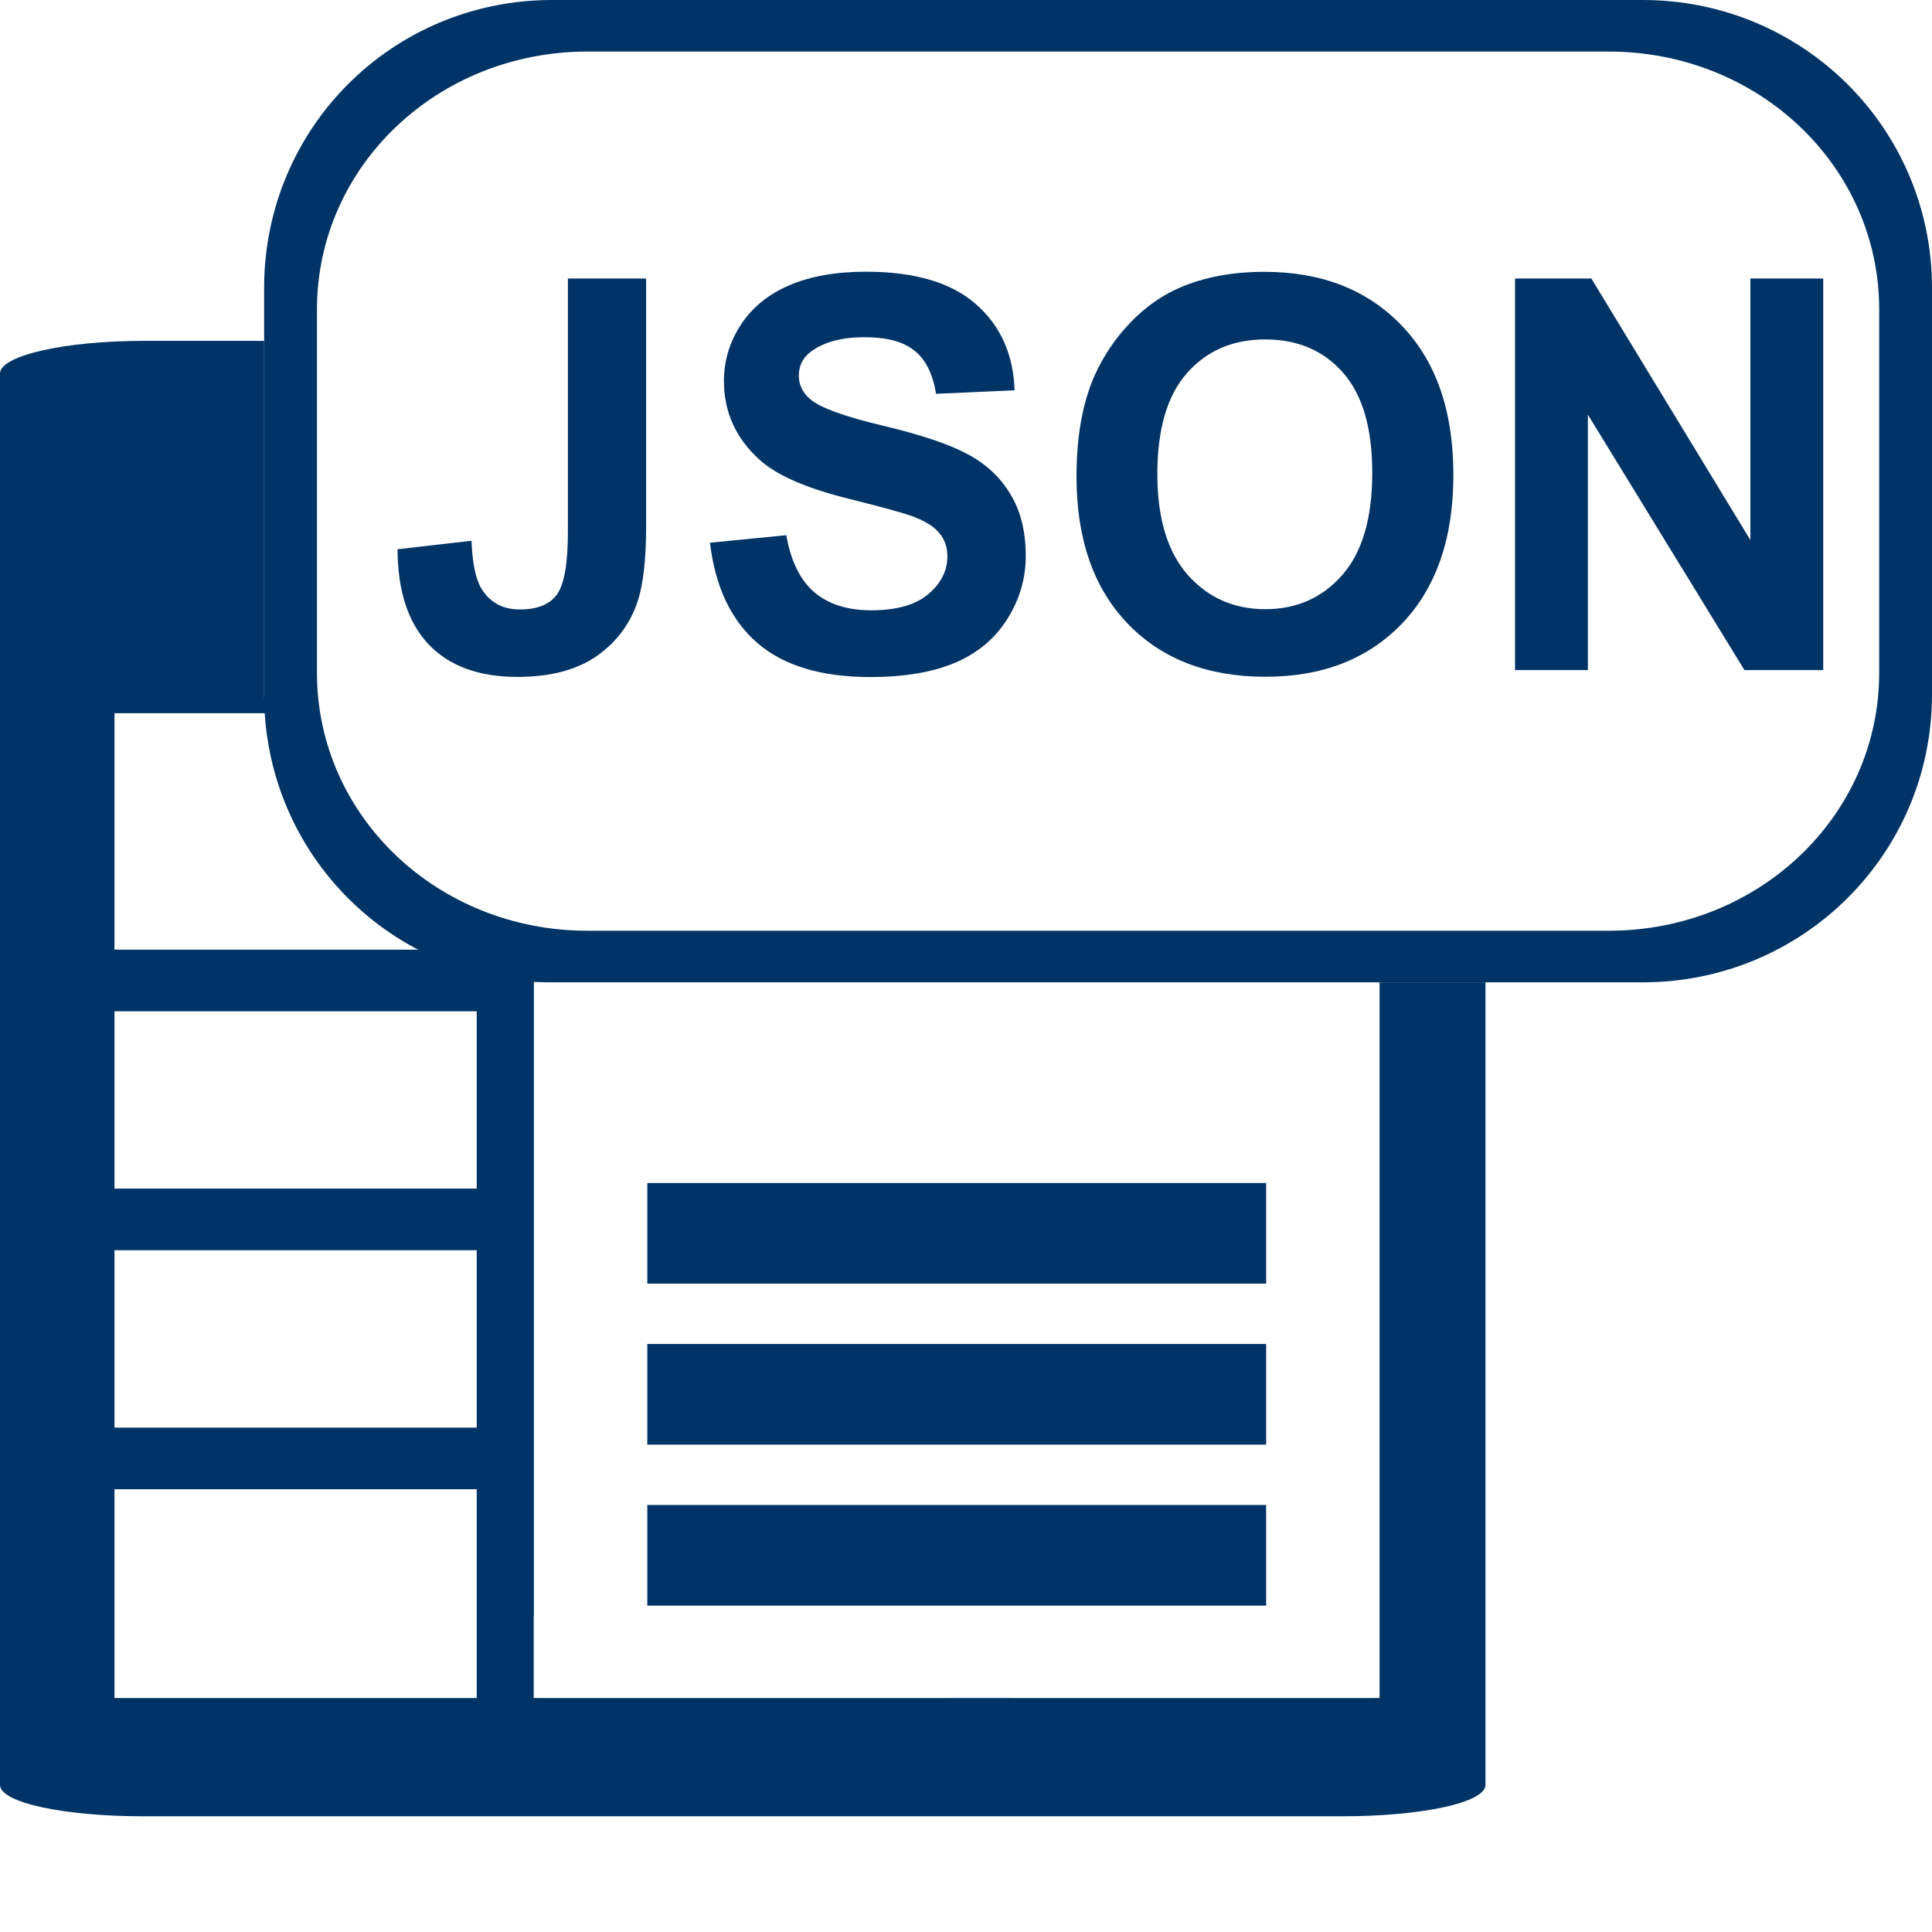 <?xml version="1.0" encoding="UTF-8" standalone="no"?>
<!-- Generator: Adobe Illustrator 15.0.0, SVG Export Plug-In . SVG Version: 6.00 Build 0)  -->

<svg
   xmlns:dc="http://purl.org/dc/elements/1.1/"
   xmlns:cc="http://creativecommons.org/ns#"
   xmlns:rdf="http://www.w3.org/1999/02/22-rdf-syntax-ns#"
   xmlns:svg="http://www.w3.org/2000/svg"
   xmlns="http://www.w3.org/2000/svg"
   xmlns:sodipodi="http://sodipodi.sourceforge.net/DTD/sodipodi-0.dtd"
   xmlns:inkscape="http://www.inkscape.org/namespaces/inkscape"
   version="1.1"
   id="Layer_1"
   x="0px"
   y="0px"
   width="48px"
   height="48px"
   viewBox="0 0 48 48"
   enable-background="new 0 0 48 48"
   xml:space="preserve"
   inkscape:version="0.91 r13725"
   sodipodi:docname="generico_json.svg"><defs
   id="defs3801" /><sodipodi:namedview
   pagecolor="#ffffff"
   bordercolor="#666666"
   borderopacity="1"
   objecttolerance="10"
   gridtolerance="10"
   guidetolerance="10"
   inkscape:pageopacity="0"
   inkscape:pageshadow="2"
   inkscape:window-width="1920"
   inkscape:window-height="1020"
   id="namedview3799"
   showgrid="false"
   inkscape:zoom="11.313709"
   inkscape:cx="16.12741"
   inkscape:cy="9.6765456"
   inkscape:window-x="-4"
   inkscape:window-y="-4"
   inkscape:window-maximized="1"
   inkscape:current-layer="Layer_1" />

<path
   style="color:#000000;display:inline;overflow:visible;visibility:visible;fill:#003366;fill-opacity:1;stroke:none;stroke-width:2.684;marker:none;enable-background:accumulate"
   d="M 3.562 8.469 C 1.598 8.469 0 8.835 0 9.281 L 0 44.344 C 0 44.79 1.598 45.125 3.562 45.125 L 33.344 45.125 C 35.308 45.125 36.906 44.79 36.906 44.344 L 36.906 24.406 L 34.275 24.406 L 34.275 40.145 L 34.275 42.123 L 34.275 42.186 L 34.094 42.186 L 34.094 42.188 L 25.125 42.188 L 25.125 42.186 L 23.594 42.186 L 23.594 42.188 L 13.344 42.188 L 13.344 42.186 L 13.26 42.186 L 13.26 40.145 L 13.264 40.145 L 13.264 24.391 L 13.469 24.391 C 12.374 24.351 11.352 24.066 10.438 23.594 L 2.844 23.594 L 2.844 17.719 L 6.594 17.719 C 6.584 17.566 6.562 17.405 6.562 17.25 L 6.562 8.469 L 3.562 8.469 z M 2.844 25.125 L 11.844 25.125 L 11.844 29.531 L 2.844 29.531 L 2.844 25.125 z M 16.082 29.391 L 16.082 31.891 L 31.457 31.891 L 31.457 29.391 L 16.082 29.391 z M 2.844 31.062 L 11.844 31.062 L 11.844 35.469 L 2.844 35.469 L 2.844 31.062 z M 16.082 33.391 L 16.082 35.891 L 31.457 35.891 L 31.457 33.391 L 16.082 33.391 z M 2.844 37 L 11.844 37 L 11.844 42.188 L 2.844 42.188 L 2.844 37 z M 16.082 37.391 L 16.082 39.891 L 31.457 39.891 L 31.457 37.391 L 16.082 37.391 z "
   id="path4102" /><path
   inkscape:connector-curvature="0"
   id="path4114"
   d="M 13.719,0 C 9.746,0 6.562,3.183 6.562,7.156 l 0,10.094 c 0,3.973 3.183,7.156 7.156,7.156 l 27.094,0 c 3.973,0 7.188,-3.183 7.188,-7.156 L 48,7.156 C 48,3.183 44.785,0 40.812,0 L 13.719,0 Z m 0.875,1.281 25.375,0 c 3.724,0 6.719,2.855 6.719,6.406 l 0,9.031 c 0,3.552 -2.995,6.406 -6.719,6.406 l -25.375,0 c -3.724,0 -6.719,-2.855 -6.719,-6.406 l 0,-9.031 c 0,-3.552 2.995,-6.406 6.719,-6.406 z"
   style="display:inline;fill:#003366;fill-opacity:1;stroke:none" /><g
   transform="matrix(0.994,0,0,1.006,67.092,18.509)"
   style="font-style:normal;font-variant:normal;font-weight:bold;font-stretch:normal;font-size:16.57px;line-height:125%;font-family:Sans;-inkscape-font-specification:'Sans Bold';text-align:start;letter-spacing:0px;word-spacing:0px;writing-mode:lr-tb;text-anchor:start;fill:#003366;fill-opacity:1;stroke:none"
   id="text3012"><g
     id="g3032"
     transform="translate(6.129,33.317)" /></g><g
   transform="matrix(3.441,0,0,3.441,-535.064,-1203.64)"
   id="text4658-3"
   style="font-style:normal;font-weight:normal;font-size:3.926px;line-height:125%;font-family:Sans;letter-spacing:0px;word-spacing:0px;display:inline;fill:#003366;fill-opacity:1;stroke:none"><g
     transform="scale(0.996,1.004)"
     style="font-style:normal;font-weight:normal;font-size:3.934px;line-height:125%;font-family:sans-serif;letter-spacing:0px;word-spacing:0px;fill:#003366;fill-opacity:1;stroke:none;stroke-width:1px;stroke-linecap:butt;stroke-linejoin:miter;stroke-opacity:1"
     id="text3395"><path
       d="m 160.238,350.403 0.567,0 0,1.783 q 0,0.35 -0.061,0.538 -0.083,0.246 -0.3,0.396 -0.217,0.148 -0.572,0.148 -0.417,0 -0.642,-0.232 -0.225,-0.234 -0.227,-0.686 l 0.536,-0.061 q 0.01,0.242 0.071,0.342 0.092,0.152 0.28,0.152 0.19,0 0.269,-0.108 0.079,-0.11 0.079,-0.451 l 0,-1.819 z"
       style="font-style:normal;font-variant:normal;font-weight:bold;font-stretch:normal;font-family:Arial;-inkscape-font-specification:'Arial Bold';fill:#003366;fill-opacity:1"
       id="path4487" /><path
       d="m 161.268,352.303 0.553,-0.054 q 0.05,0.279 0.202,0.409 0.154,0.131 0.413,0.131 0.275,0 0.413,-0.115 0.14,-0.117 0.14,-0.273 0,-0.1 -0.06,-0.169 -0.058,-0.071 -0.204,-0.123 -0.1,-0.035 -0.455,-0.123 -0.457,-0.113 -0.642,-0.279 -0.259,-0.232 -0.259,-0.567 0,-0.215 0.121,-0.402 0.123,-0.188 0.352,-0.286 0.231,-0.098 0.555,-0.098 0.53,0 0.797,0.232 0.269,0.232 0.282,0.621 l -0.569,0.025 q -0.036,-0.217 -0.158,-0.311 -0.119,-0.096 -0.359,-0.096 -0.248,0 -0.388,0.102 -0.09,0.065 -0.09,0.175 0,0.1 0.085,0.171 0.108,0.09 0.523,0.188 0.415,0.098 0.613,0.204 0.2,0.104 0.311,0.286 0.113,0.181 0.113,0.448 0,0.242 -0.134,0.453 -0.134,0.211 -0.38,0.315 -0.246,0.102 -0.613,0.102 -0.534,0 -0.82,-0.246 -0.286,-0.248 -0.342,-0.72 z"
       style="font-style:normal;font-variant:normal;font-weight:bold;font-stretch:normal;font-family:Arial;-inkscape-font-specification:'Arial Bold';fill:#003366;fill-opacity:1"
       id="path4489" /><path
       d="m 163.925,351.828 q 0,-0.43 0.129,-0.722 0.096,-0.215 0.261,-0.386 0.167,-0.171 0.365,-0.254 0.263,-0.111 0.607,-0.111 0.622,0 0.995,0.386 0.375,0.386 0.375,1.074 0,0.682 -0.371,1.068 -0.371,0.384 -0.991,0.384 -0.628,0 -0.999,-0.382 -0.371,-0.384 -0.371,-1.057 z m 0.586,-0.019 q 0,0.478 0.221,0.726 0.221,0.246 0.561,0.246 0.34,0 0.557,-0.244 0.219,-0.246 0.219,-0.736 0,-0.484 -0.213,-0.722 -0.211,-0.238 -0.563,-0.238 -0.352,0 -0.567,0.242 -0.215,0.24 -0.215,0.726 z"
       style="font-style:normal;font-variant:normal;font-weight:bold;font-stretch:normal;font-family:Arial;-inkscape-font-specification:'Arial Bold';fill:#003366;fill-opacity:1"
       id="path4491" /><path
       d="m 167.104,353.219 0,-2.816 0.553,0 1.153,1.881 0,-1.881 0.528,0 0,2.816 -0.571,0 -1.135,-1.837 0,1.837 -0.528,0 z"
       style="font-style:normal;font-variant:normal;font-weight:bold;font-stretch:normal;font-family:Arial;-inkscape-font-specification:'Arial Bold';fill:#003366;fill-opacity:1"
       id="path4493" /></g></g></svg>